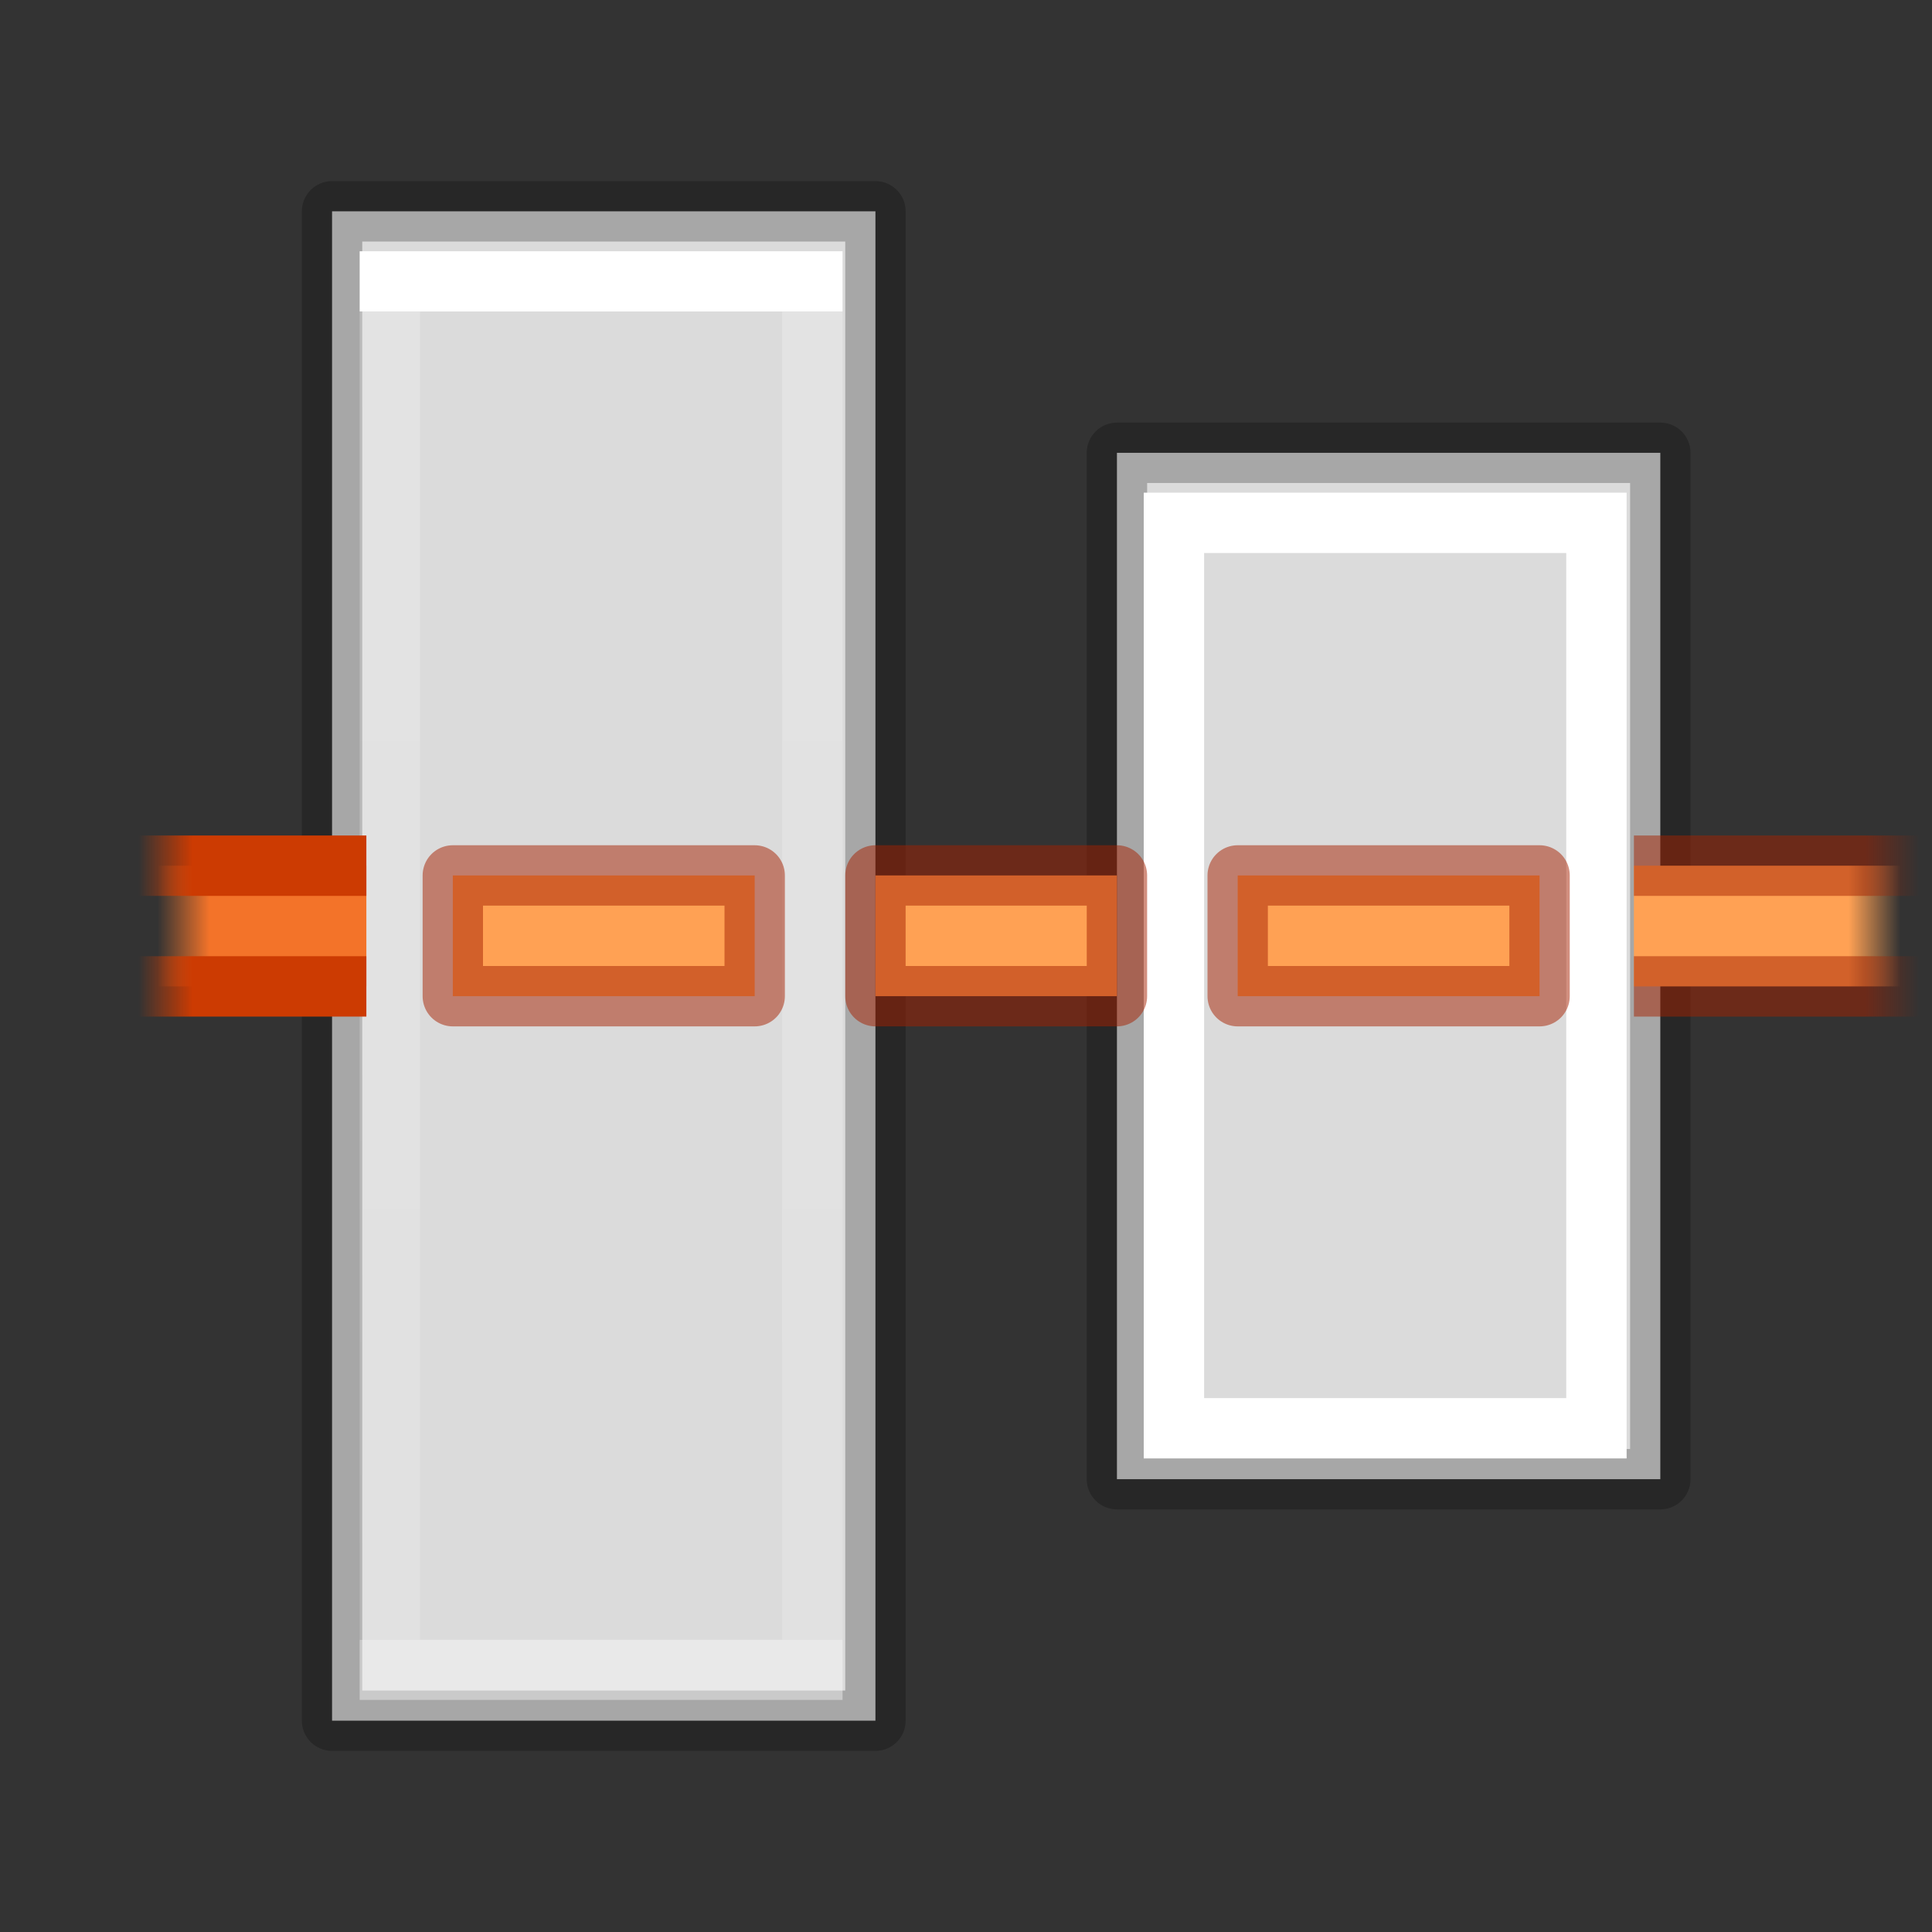 <svg height="32" width="32" xmlns="http://www.w3.org/2000/svg" xmlns:xlink="http://www.w3.org/1999/xlink"><rect width="100%" height="100%" fill="#333333" stroke="none"/><linearGradient id="a" gradientUnits="userSpaceOnUse" x1="187.816" x2="187.172" y1="489.547" y2="489.547"><stop offset="0" stop-color="#ffa154"/><stop offset="1" stop-color="#ffa154" stop-opacity="0"/></linearGradient><linearGradient id="b" gradientUnits="userSpaceOnUse" x1="187.609" x2="186.937" y1="489.359" y2="489.359"><stop offset="0" stop-color="#a62100" stop-opacity=".502"/><stop offset="1" stop-color="#a62100" stop-opacity="0"/></linearGradient><linearGradient id="c" gradientTransform="matrix(-1 0 0 -1 396 981)" gradientUnits="userSpaceOnUse" x1="187.816" x2="187.172" y1="489.547" y2="489.547"><stop offset="0" stop-color="#f37329"/><stop offset="1" stop-color="#f37329" stop-opacity="0"/></linearGradient><linearGradient id="d" gradientTransform="matrix(-1 0 0 -1 396 981)" gradientUnits="userSpaceOnUse" x1="187.609" x2="186.937" y1="489.359" y2="489.359"><stop offset="0" stop-color="#cc3b02"/><stop offset="1" stop-color="#cc3b02" stop-opacity="0"/></linearGradient><linearGradient id="e" gradientTransform="matrix(.568 0 0 .73 2.378 -2.514)" gradientUnits="userSpaceOnUse" x1="24" x2="24" y1="5.564" y2="43"><stop offset="0" stop-color="#fff"/><stop offset="0" stop-color="#fff" stop-opacity=".235"/><stop offset="1" stop-color="#fff" stop-opacity=".157"/><stop offset="1" stop-color="#fff" stop-opacity=".392"/></linearGradient><linearGradient id="f" gradientTransform="matrix(.531 0 0 .59 39.27 -1.792)" gradientUnits="userSpaceOnUse" x1="-51.786" x2="-51.786" y1="50.786" y2="2.906"><stop offset="0" stop-opacity=".318"/><stop offset="1" stop-opacity=".24"/></linearGradient><linearGradient id="g" gradientTransform="matrix(.629 0 0 .608 -43.425 -6.314)" gradientUnits="userSpaceOnUse" x1="25.132" x2="25.132" y1=".985" y2="47.013"><stop offset="0" stop-color="#f4f4f4"/><stop offset="1" stop-color="#dbdbdb"/></linearGradient><linearGradient id="h" gradientUnits="userSpaceOnUse" x1="24.999" x2="6.999" xlink:href="#f" y1="16.001" y2="16.001"/><linearGradient id="i" gradientUnits="userSpaceOnUse" x1="28.999" x2="2.999" xlink:href="#f" y1="28.001" y2="28.001"/><linearGradient id="j" gradientUnits="userSpaceOnUse" x1="6.999" x2="24.999" xlink:href="#g" y1="3.001" y2="3.001"/><linearGradient id="k" gradientUnits="userSpaceOnUse" x1="2.999" x2="28.999" xlink:href="#g" y1="17.001" y2="17.001"/><linearGradient id="l" gradientUnits="userSpaceOnUse" x1="486.246" x2="475.746" xlink:href="#e" y1="173.25" y2="173.25"/><linearGradient id="m" gradientTransform="matrix(0 -1 1 0 0 -.004)" gradientUnits="userSpaceOnUse" x1="-488.243" x2="-471.743" xlink:href="#e" y1="133.5" y2="133.5"/><g stroke-width=".75" transform="matrix(0 1 -1 0 31.994 .008)"><g fill="#d3d7cf" stroke="#888a85" stroke-miterlimit="3"><path d="m24.492 13.494h-17v-9h17z" fill="url(#j)" stroke="url(#h)" stroke-linejoin="round" stroke-width="1"/><path d="m475.377 170.63h11.25v5.25h-11.25z" fill="none" stroke="url(#l)" transform="matrix(-1.333 0 0 -1.333 657.326 240)"/></g><path d="m3.492 26.494h25v-9h-25z" style="fill-rule:evenodd;stroke-width:1;stroke-linejoin:round;stroke-miterlimit:0;fill:url(#k);stroke:url(#i)"/><path d="m130.88 488.619v-17.25h5.25v17.25z" fill="none" stroke="url(#m)" stroke-linecap="round" stroke-miterlimit="2" stroke-width=".75" transform="matrix(0 -1.333 -1.333 0 655.983 200)"/><g stroke-linejoin="round" stroke-miterlimit="0" transform="matrix(-1 0 0 -1 31.04 31.016)"><path d="m190.484 491.09h-4.001v-1.5h4.001" fill="url(#a)" stroke="url(#b)" transform="matrix(0 -1.333 -1.333 0 669.333 280)"/><path d="m206.234 489.59h3.266v1.5h-3.266" fill="url(#c)" stroke="url(#d)" transform="matrix(0 -1.333 -1.333 0 669.333 280)"/><path d="m16.548 17.522v-4h-2v4zm0-6v-5h-2v5zm0 13v-5h-2v5z" fill="#ffa154" stroke="#a62100" stroke-miterlimit="0" stroke-opacity=".502" stroke-width="1"/></g></g></svg>